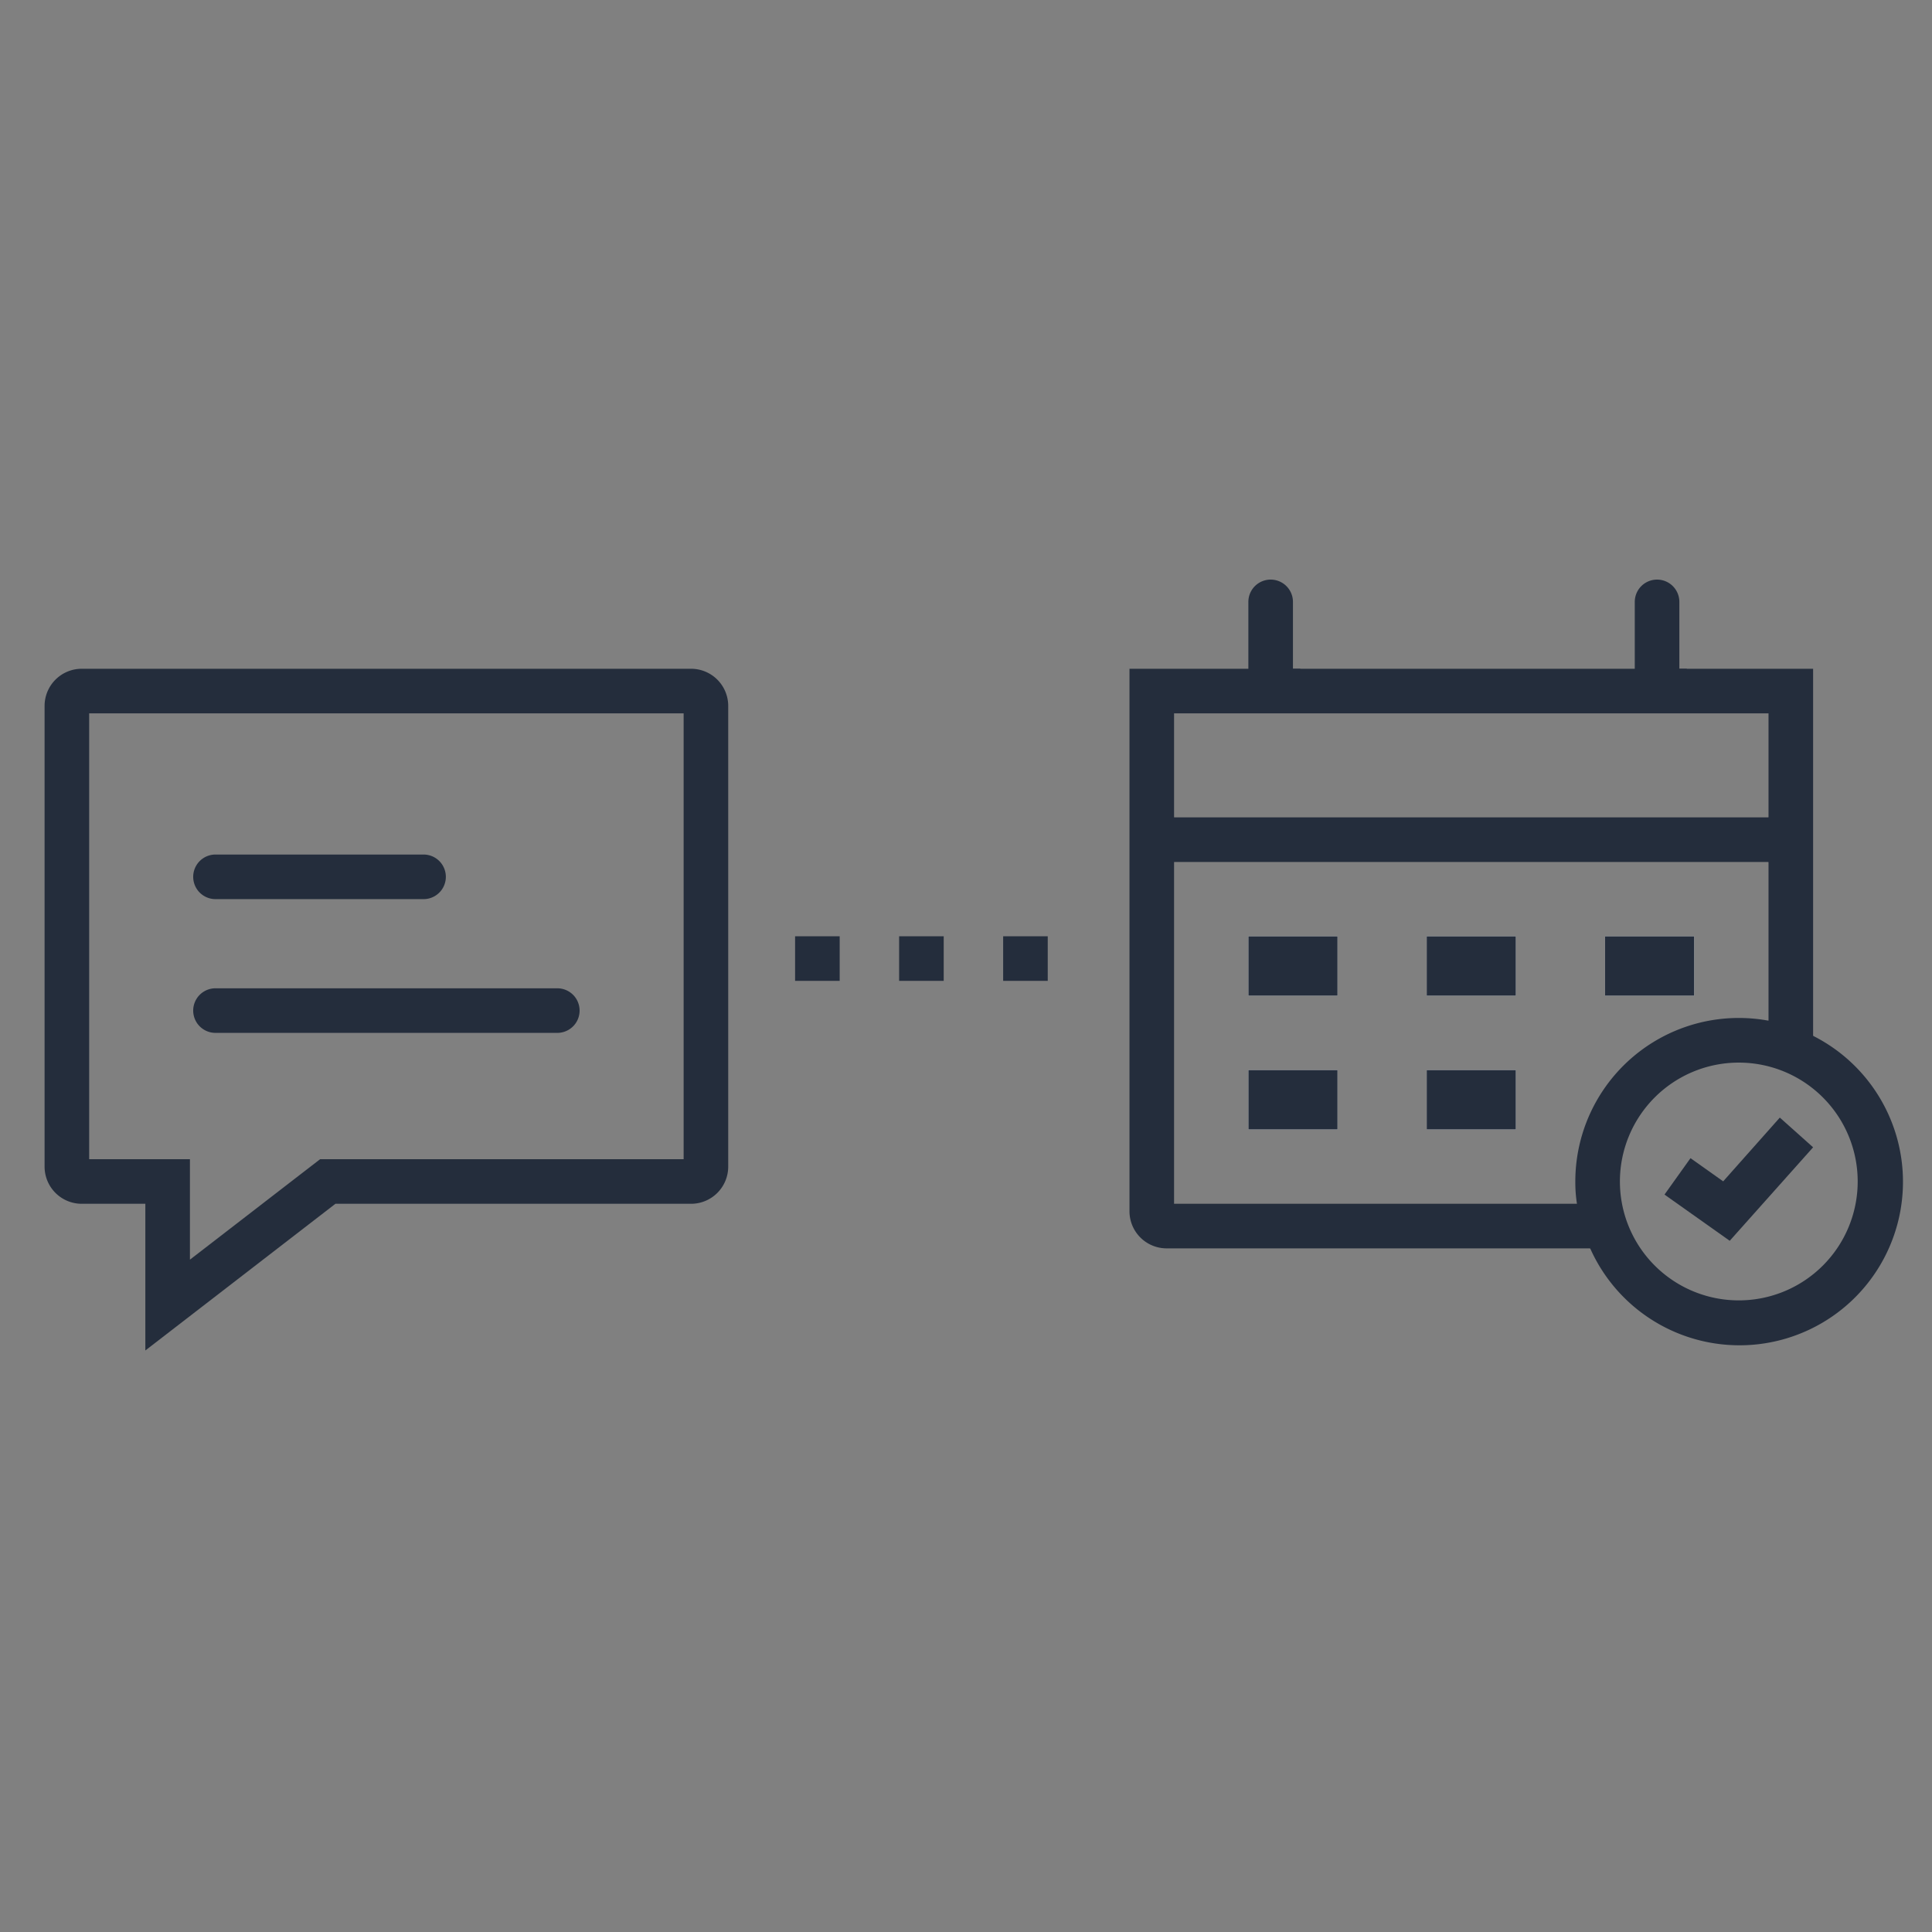 <svg id="b3a60165-502f-42bd-a8e9-7a45b53e40ff" data-name="Livello 1" xmlns="http://www.w3.org/2000/svg" viewBox="0 0 130 130"><rect x="0" y="0" width="130" height="130" fill="#808080" stroke="none"/><defs><style>.a8963f55-2afb-4bd6-9c8a-929b081e4c57{fill:#242d3c;}.b8892fd2-c8cb-4535-8981-52d34fab2faa{fill:#fff;}</style></defs><title>My-Camper</title><g id="fa201609-517c-4a3f-b5b9-428fad6366b8" data-name="Send A Booking Request Colored"><path class="a8963f55-2afb-4bd6-9c8a-929b081e4c57" d="M122,77.2l-2.24-2-3.81,4.29-2.2-1.56L112,80.38l4.39,3.11Z"/><path class="b8892fd2-c8cb-4535-8981-52d34fab2faa" d="M114,67V63h-6v4h6Zm-12,9V72H96v4h6Zm0-9V63H96v4h6ZM90,76V72H84v4h6Zm0-9V63H84v4h6Z"/><path class="a8963f55-2afb-4bd6-9c8a-929b081e4c57" d="M122,69.7v0.8h-3V68.68A11,11,0,0,1,122,69.7Z"/><rect class="a8963f55-2afb-4bd6-9c8a-929b081e4c57" x="119" y="55" width="2" height="3"/><rect class="a8963f55-2afb-4bd6-9c8a-929b081e4c57" x="108" y="63" width="6" height="4"/><path class="a8963f55-2afb-4bd6-9c8a-929b081e4c57" d="M113.5,45v0.5a1.5,1.5,0,0,1-3,0V45h3Z"/><path class="a8963f55-2afb-4bd6-9c8a-929b081e4c57" d="M107.5,81v3H107a10.55,10.55,0,0,1-.85-3h1.39Z"/><rect class="a8963f55-2afb-4bd6-9c8a-929b081e4c57" x="96" y="72" width="6" height="4"/><rect class="a8963f55-2afb-4bd6-9c8a-929b081e4c57" x="96" y="63" width="6" height="4"/><rect class="a8963f55-2afb-4bd6-9c8a-929b081e4c57" x="84" y="72" width="6" height="4"/><rect class="a8963f55-2afb-4bd6-9c8a-929b081e4c57" x="84" y="63" width="6" height="4"/><path class="a8963f55-2afb-4bd6-9c8a-929b081e4c57" d="M87.5,45v0.5a1.5,1.5,0,0,1-3,0V45h3Z"/><rect class="a8963f55-2afb-4bd6-9c8a-929b081e4c57" x="77" y="55" width="2" height="3"/><path class="a8963f55-2afb-4bd6-9c8a-929b081e4c57" d="M122,69.7V45h-9V40.5a1.5,1.5,0,0,0-3,0V45H87V40.5a1.5,1.5,0,0,0-3,0V45H76V81.5A2.5,2.5,0,0,0,78.5,84H107A11,11,0,1,0,122,69.7ZM79,48h40v7H79V48Zm27.11,33H79V58h40V68.68A11,11,0,0,0,106,79.5,9.3,9.3,0,0,0,106.11,81ZM117,87.5a8,8,0,1,1,8-8A8,8,0,0,1,117,87.5Z"/><rect class="a8963f55-2afb-4bd6-9c8a-929b081e4c57" x="67.5" y="63" width="3" height="3"/><rect class="a8963f55-2afb-4bd6-9c8a-929b081e4c57" x="60.5" y="63" width="3" height="3"/><rect class="a8963f55-2afb-4bd6-9c8a-929b081e4c57" x="53.5" y="63" width="3" height="3"/><path class="a8963f55-2afb-4bd6-9c8a-929b081e4c57" d="M37.5,66.5a1.5,1.5,0,0,1,0,3h-23a1.5,1.5,0,0,1,0-3h23Z"/><path class="a8963f55-2afb-4bd6-9c8a-929b081e4c57" d="M28.5,57.5a1.5,1.5,0,0,1,0,3h-14a1.5,1.5,0,0,1,0-3h14Z"/><path class="a8963f55-2afb-4bd6-9c8a-929b081e4c57" d="M21.54,78H46V48H6V78h6.78v6.76ZM49,47.5v31A2.5,2.5,0,0,1,46.5,81H22.57L9.78,90.87V81H5.5A2.5,2.5,0,0,1,3,78.5v-31A2.5,2.5,0,0,1,5.5,45h41A2.5,2.5,0,0,1,49,47.5Z"/></g></svg>